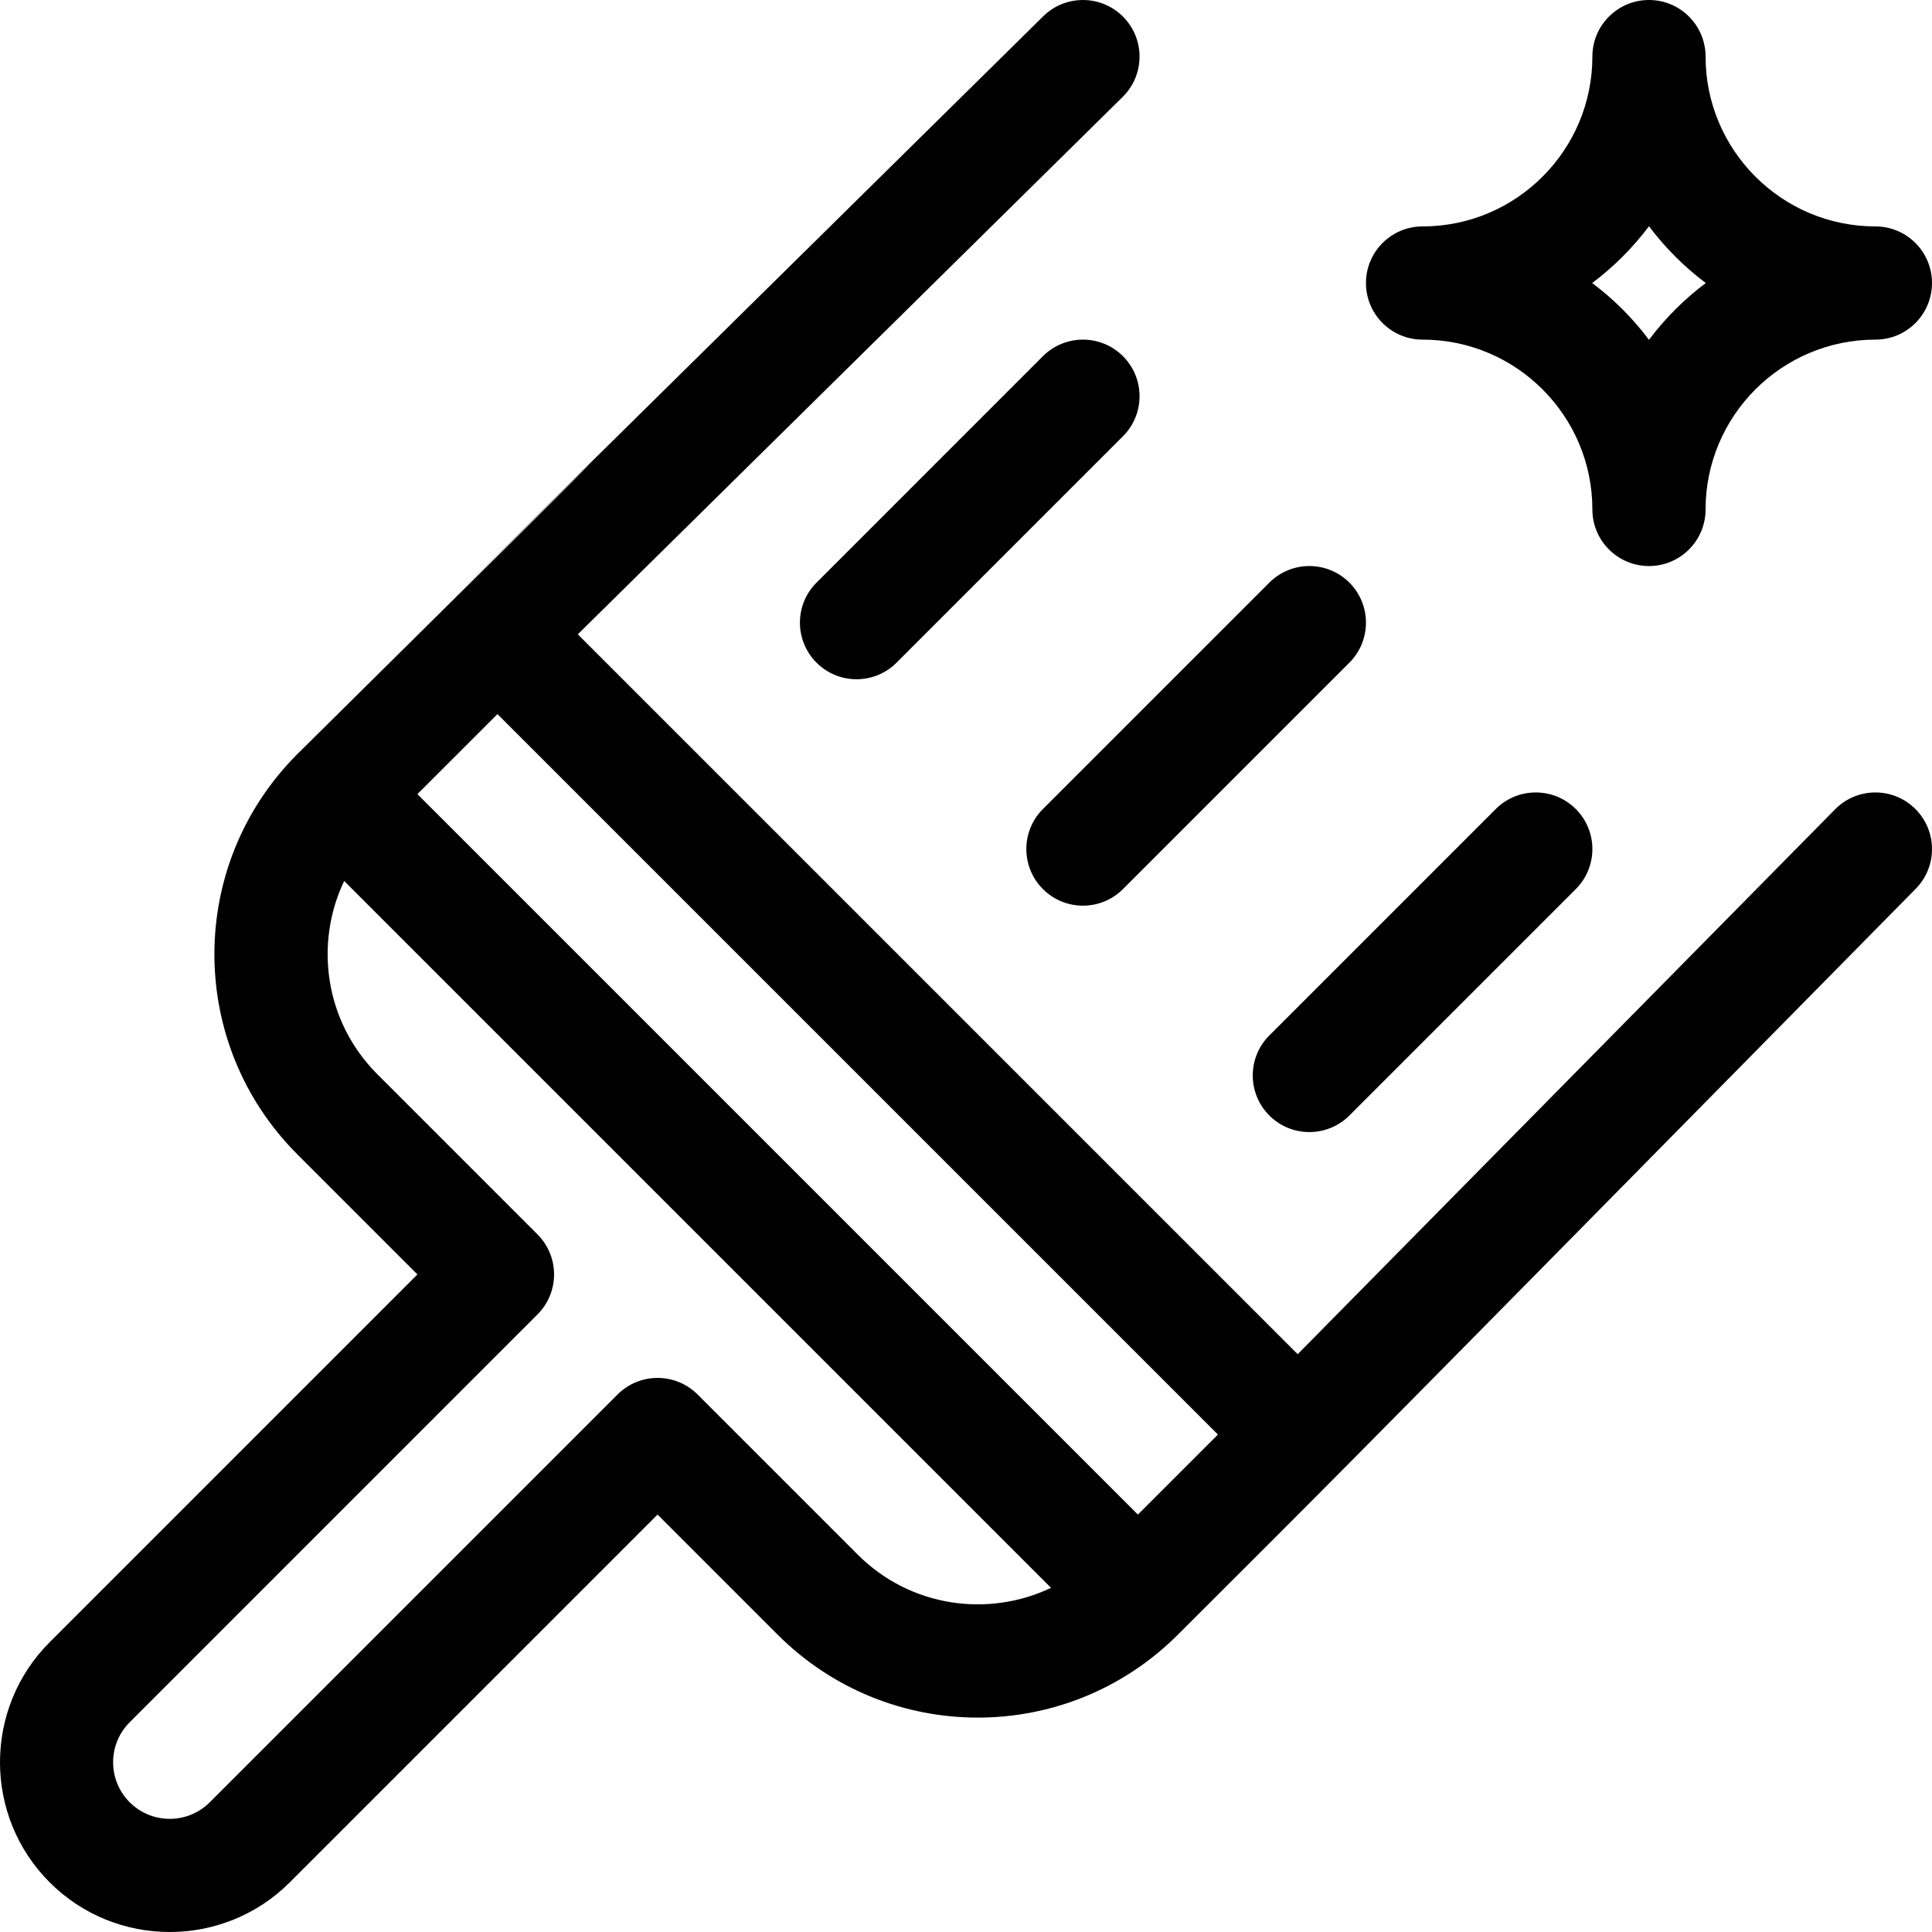 <svg height="512pt" viewBox="0 0 512 512" width="512pt" xmlns="http://www.w3.org/2000/svg"><path d="m486.32 214.477-142.418 144.398-190.777-190.777 144.398-142.418c5.898-5.816 5.965-15.312.148-21.211-5.82-5.898-15.316-5.965-21.215-.148-357.48 352.578 31.02-30.684-197.656 195.523-29.309 29.312-29.312 76.754 0 106.07l31.82 31.82-97.461 97.465c-17.547 17.543-17.547 46.094 0 63.641s46.094 17.547 63.641 0l97.465-97.461 31.82 31.82c29.309 29.309 76.754 29.316 106.07 0 43.613-43.617 19.746-19.246 195.523-197.656 5.816-5.898 5.75-15.395-.145-21.215-5.902-5.816-15.398-5.75-21.215.148zm-259.02 197.508-42.43-42.43c-5.855-5.855-15.355-5.855-21.211 0l-108.074 108.07c-5.848 5.852-15.363 5.852-21.211 0-5.863-5.863-5.863-15.348 0-21.215l108.066-108.07c5.859-5.855 5.859-15.355 0-21.211l-42.426-42.43c-14.105-14.105-16.648-34.844-8.805-51.23l187.32 187.32c-16.371 7.84-37.117 5.309-51.23-8.805zm74.25-10.605-190.93-190.93 21.215-21.211 190.93 190.926zm0 0"/><path d="m497 60.004c-24.812 0-45.004-20.188-45.004-45.004 0-8.285-6.715-15-15-15-8.281 0-15 6.715-15 15 0 24.816-20.188 45.004-45 45.004-8.285 0-15 6.715-15 15s6.715 15 15 15c24.812 0 45 20.188 45 45 0 8.285 6.719 15.004 15 15.004 8.285 0 15-6.719 15-15.004 0-24.812 20.191-45 45.004-45 8.285 0 15-6.715 15-15s-6.715-15-15-15zm-60.004 30.047c-4.277-5.695-9.348-10.766-15.047-15.047 5.699-4.277 10.77-9.352 15.047-15.047 4.281 5.699 9.352 10.77 15.051 15.047-5.699 4.281-10.77 9.352-15.051 15.047zm0 0"/><path d="m276.383 94.398-60 60.004c-5.859 5.855-5.859 15.355 0 21.211 5.855 5.859 15.355 5.859 21.211 0l60.004-60c5.859-5.859 5.859-15.355 0-21.215-5.855-5.859-15.355-5.859-21.215 0zm0 0"/><path d="m336.387 295.621c5.855 5.855 15.355 5.859 21.215 0l60-60.004c5.859-5.859 5.859-15.355 0-21.215-5.855-5.859-15.355-5.859-21.211 0l-60.004 60.004c-5.859 5.859-5.859 15.355 0 21.215zm0 0"/><path d="m336.387 154.402-60.004 60c-5.855 5.859-5.855 15.355 0 21.215 5.859 5.859 15.355 5.859 21.215 0l60.004-60.004c5.855-5.855 5.855-15.355 0-21.211-5.859-5.859-15.355-5.859-21.215 0zm0 0"/></svg>